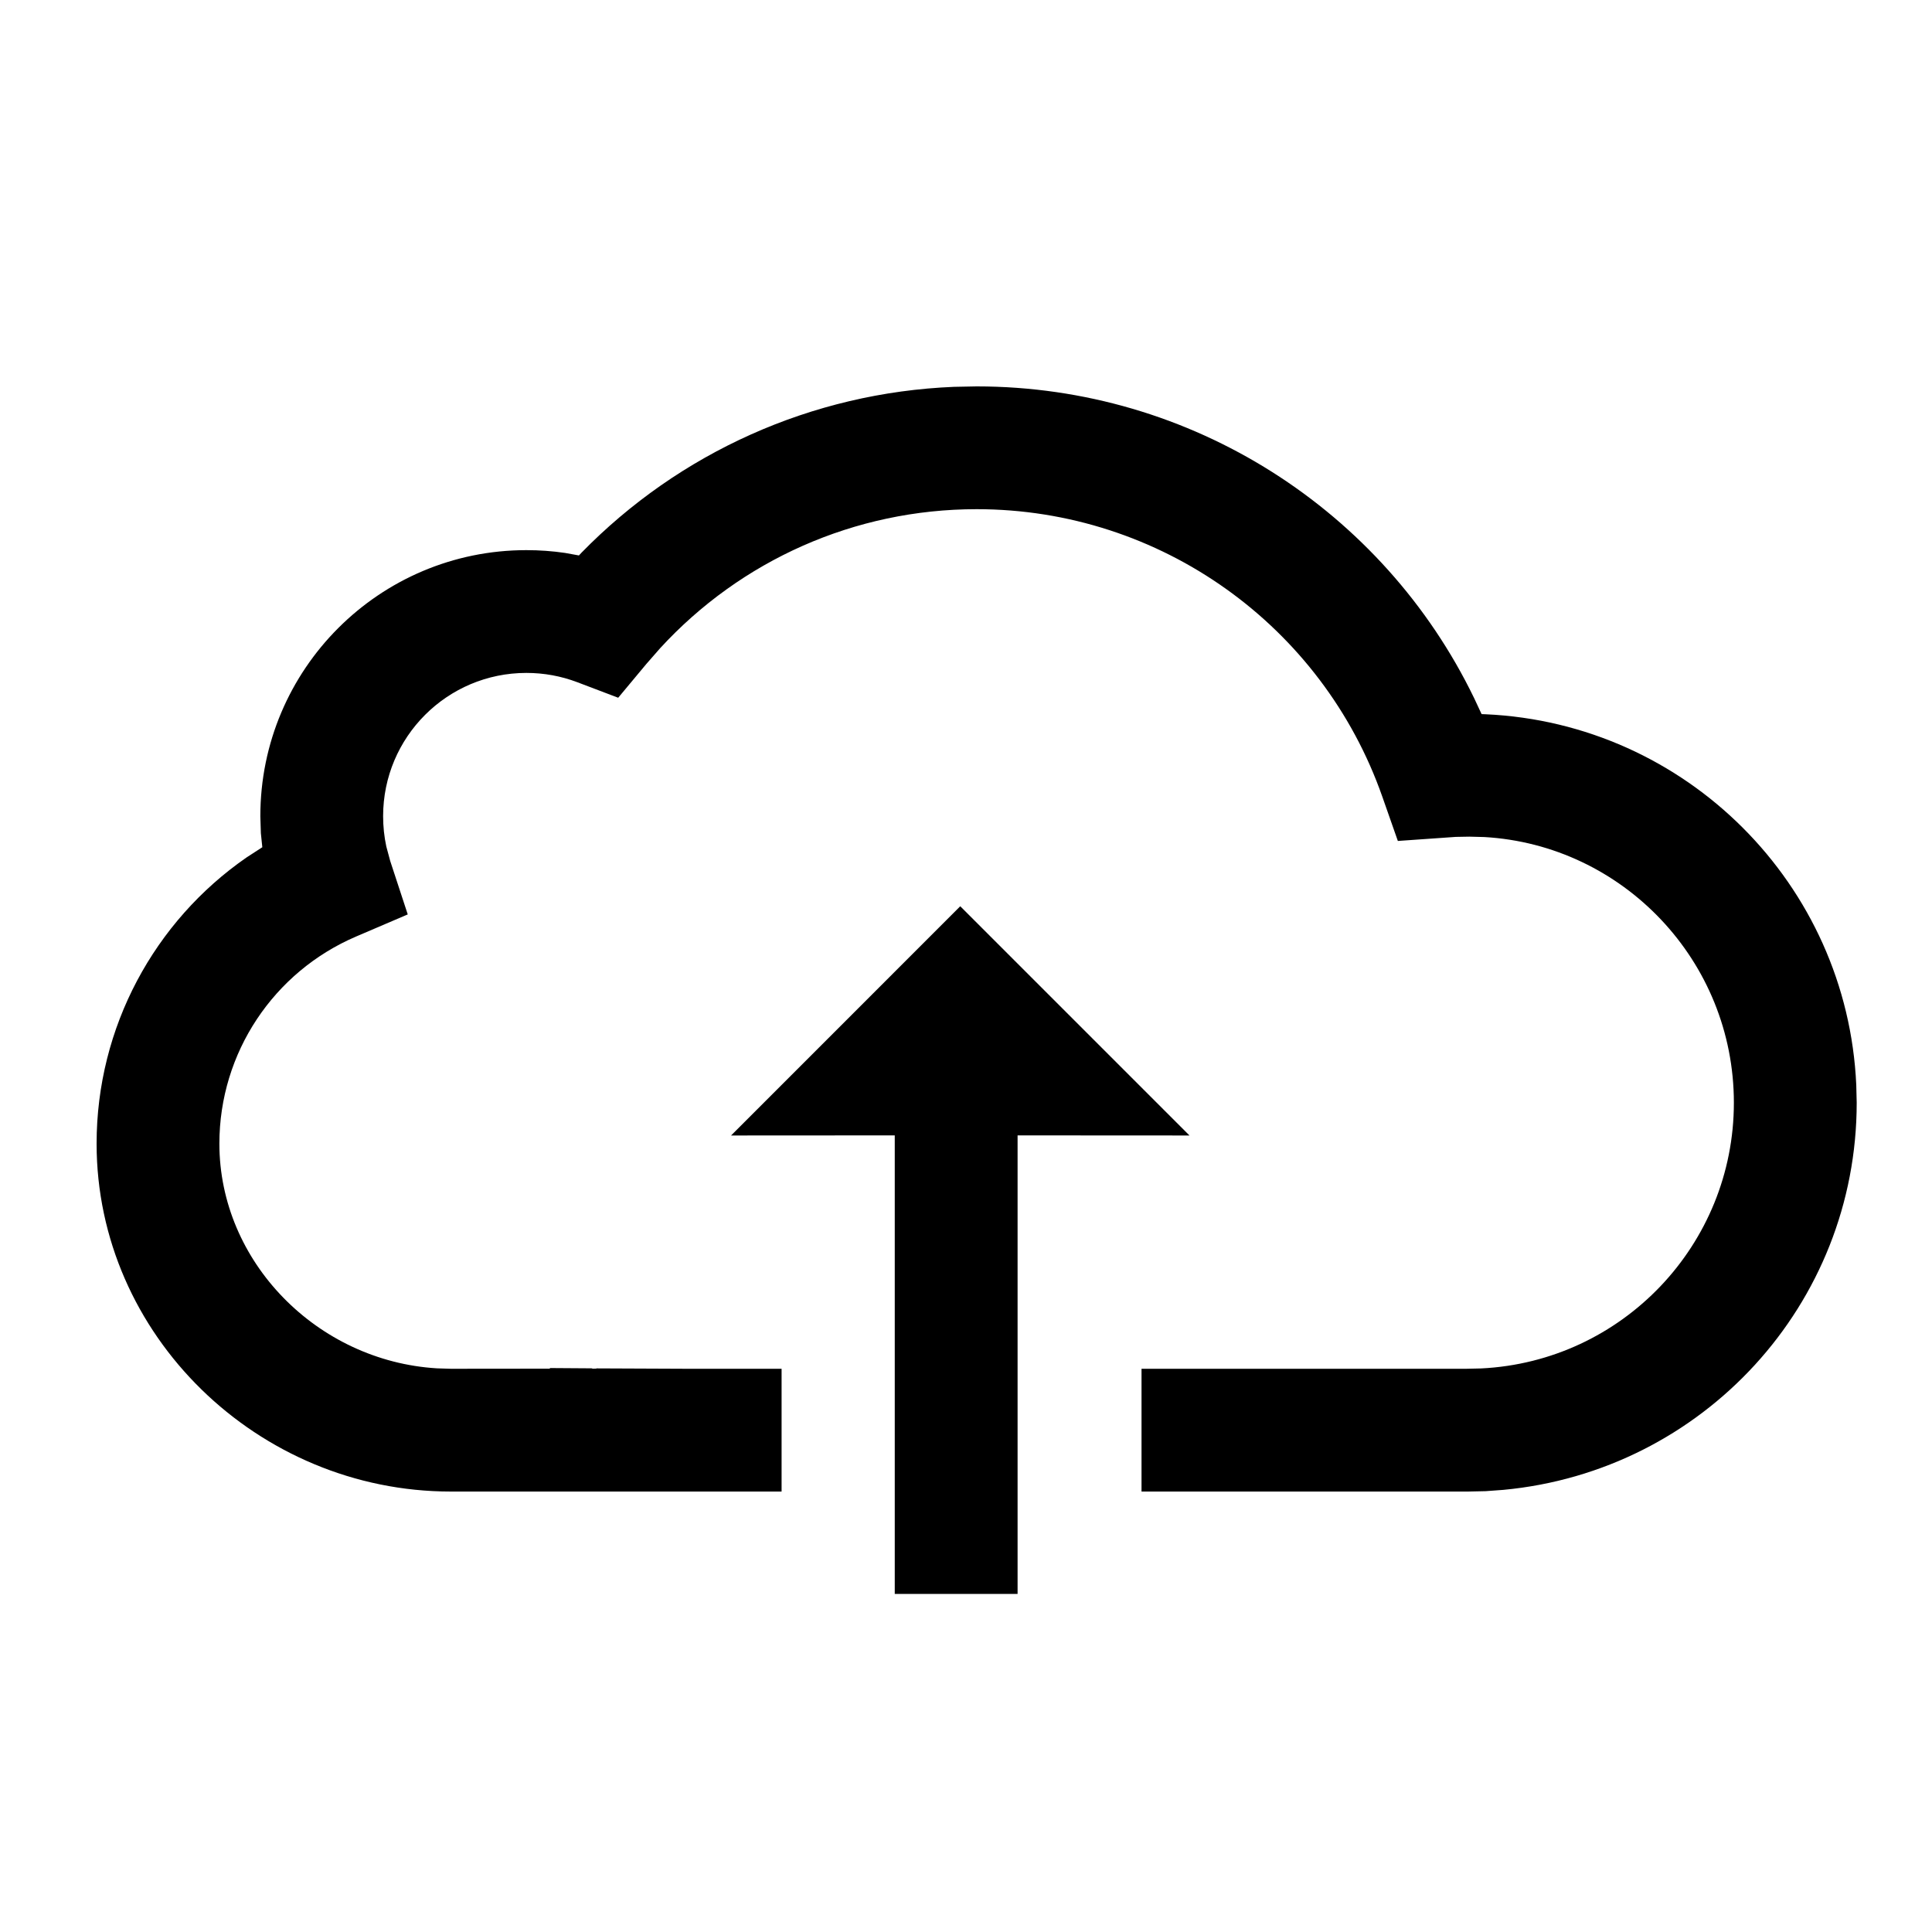 <svg width="40" height="40" viewBox="0 0 40 40" fill="none" xmlns="http://www.w3.org/2000/svg">
<path fill-rule="evenodd" clip-rule="evenodd" d="M12.337 28.331L12.359 28.336L12.246 28.337L12.27 28.33L11.384 28.324L11.385 28.337L9.335 28.339L9.047 28.33C6.568 28.181 4.542 26.125 4.542 23.678C4.542 21.794 5.669 20.119 7.372 19.39L8.442 18.932L8.079 17.826L7.998 17.525C7.954 17.321 7.932 17.111 7.932 16.898C7.932 15.26 9.26 13.932 10.898 13.932C11.264 13.932 11.619 13.998 11.951 14.124L12.799 14.446L13.38 13.749L13.667 13.421C15.336 11.603 17.691 10.542 20.22 10.542C24.03 10.542 27.38 12.959 28.62 16.496L28.941 17.411L30.14 17.327L30.421 17.322L30.73 17.33C33.599 17.493 35.898 19.893 35.898 22.831C35.898 25.77 33.589 28.189 30.666 28.332L30.359 28.339L23.634 28.339V30.881H30.39L30.759 30.873L31.126 30.846C35.257 30.459 38.441 27.005 38.441 22.831L38.432 22.462C38.245 18.309 34.911 14.975 30.758 14.788L30.675 14.785L30.519 14.451C28.637 10.567 24.673 8 20.22 8L19.753 8.009C16.802 8.129 14.061 9.374 12.04 11.442L11.986 11.5L11.7 11.448C11.436 11.409 11.168 11.39 10.898 11.39C7.856 11.39 5.39 13.856 5.39 16.898L5.401 17.251L5.431 17.541L5.104 17.753C3.197 19.074 2 21.266 2 23.678C2 27.641 5.34 30.881 9.335 30.881H16.182V28.339H14.205L12.337 28.331ZM24.627 23.509L19.881 18.763L15.136 23.509L18.525 23.507V33H21.068V23.507L24.627 23.509Z" fill="currentColor"/>
</svg>
